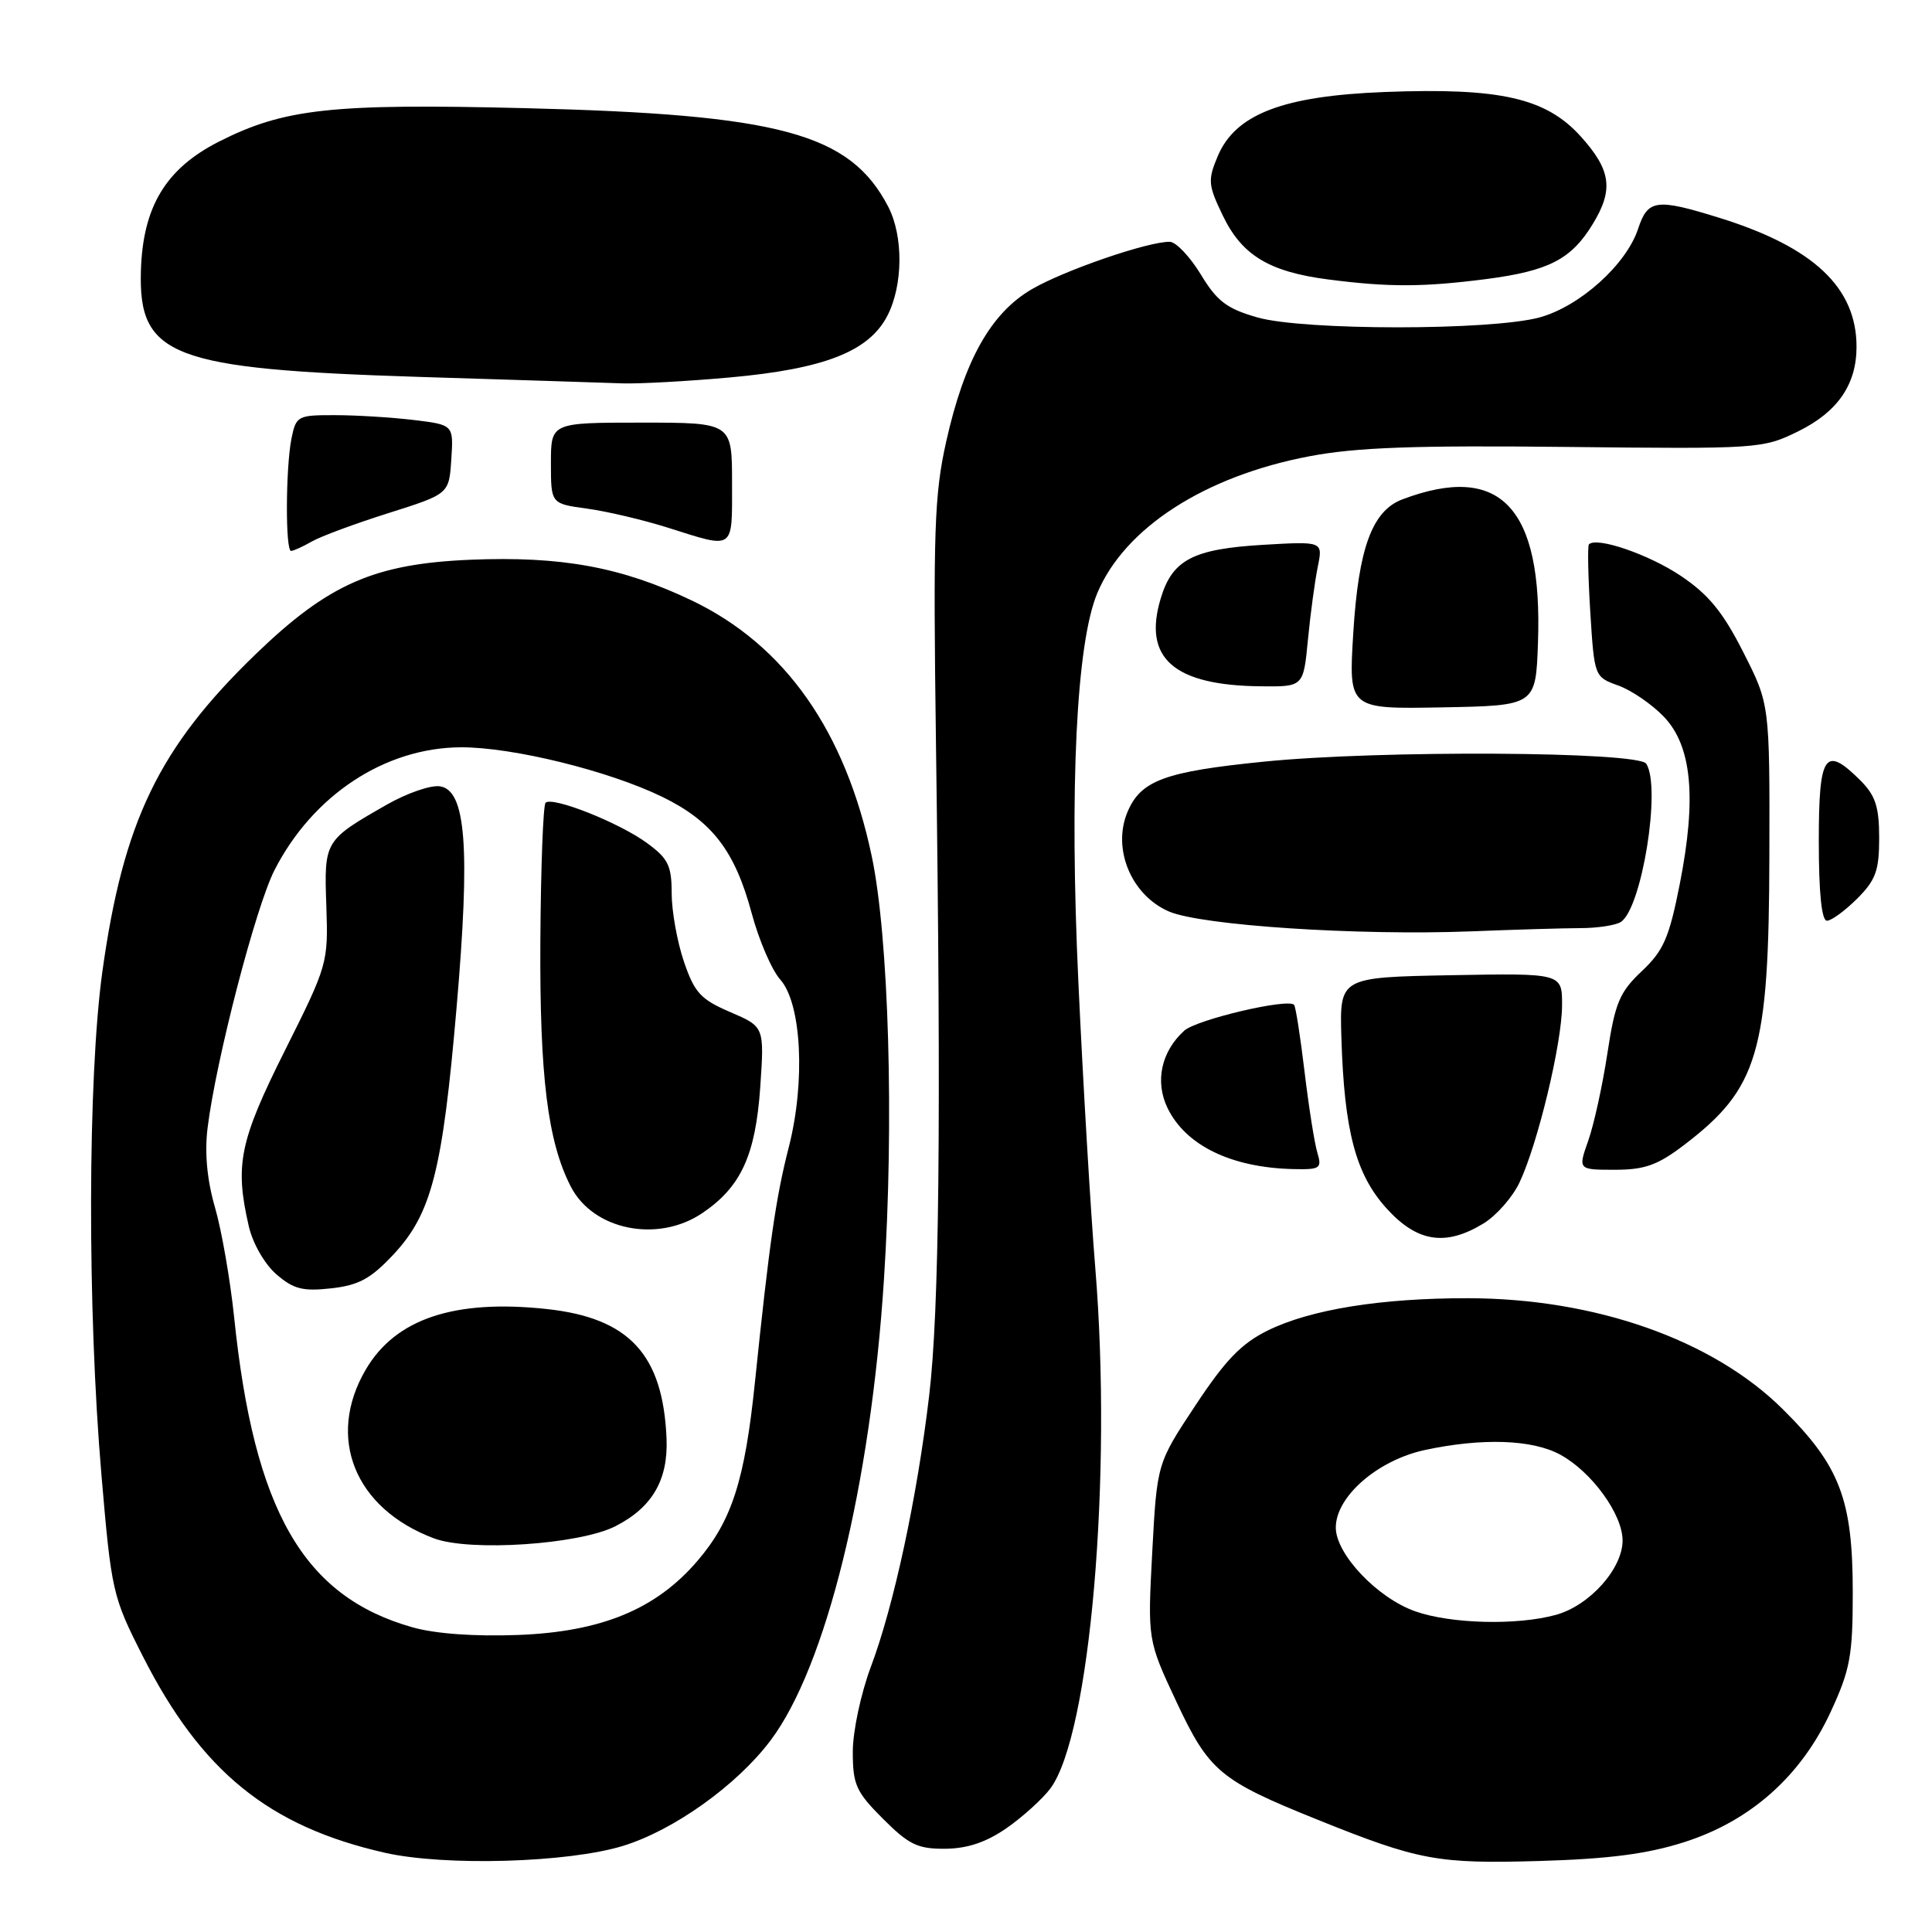 <?xml version="1.0" encoding="UTF-8" standalone="no"?>
<!DOCTYPE svg PUBLIC "-//W3C//DTD SVG 1.1//EN" "http://www.w3.org/Graphics/SVG/1.1/DTD/svg11.dtd" >
<svg xmlns="http://www.w3.org/2000/svg" xmlns:xlink="http://www.w3.org/1999/xlink" version="1.1" viewBox="0 0 256 256">
 <g >
 <path fill="currentColor"
d=" M 82.55 244.59 C 89.26 242.53 97.60 236.58 102.07 230.66 C 109.44 220.92 115.37 196.84 117.13 169.50 C 118.48 148.67 117.77 124.22 115.52 113.50 C 112.02 96.85 104.01 85.47 91.65 79.56 C 82.36 75.13 74.39 73.67 62.31 74.17 C 49.59 74.71 43.53 77.37 33.89 86.67 C 21.03 99.09 16.33 108.84 13.56 128.78 C 11.62 142.84 11.56 173.44 13.44 195.41 C 14.76 210.89 14.91 211.56 18.92 219.45 C 26.68 234.75 35.62 242.01 51.00 245.50 C 58.95 247.30 75.26 246.83 82.55 244.59 Z  M 223.15 244.10 C 231.96 241.29 238.65 235.34 242.59 226.80 C 245.16 221.24 245.50 219.38 245.50 211.00 C 245.50 198.67 243.79 194.21 236.19 186.69 C 226.92 177.51 211.35 172.04 194.50 172.02 C 182.94 172.01 173.67 173.51 168.00 176.29 C 164.50 178.01 162.37 180.21 158.41 186.21 C 153.31 193.91 153.31 193.91 152.68 205.62 C 152.06 217.32 152.06 217.32 155.88 225.49 C 160.20 234.70 161.63 235.90 174.51 241.09 C 188.02 246.53 190.45 246.98 204.00 246.59 C 213.19 246.32 218.26 245.66 223.15 244.10 Z  M 133.40 242.22 C 135.55 240.72 138.15 238.36 139.19 236.97 C 144.45 229.87 147.40 195.64 145.13 168.00 C 144.52 160.57 143.51 143.54 142.89 130.14 C 141.69 104.34 142.62 85.24 145.39 78.61 C 149.00 69.96 159.63 63.09 173.50 60.46 C 179.67 59.28 187.44 59.00 207.50 59.22 C 233.06 59.50 233.58 59.46 238.28 57.15 C 243.50 54.58 246.00 50.95 246.00 45.95 C 246.00 38.11 240.31 32.75 227.88 28.88 C 219.46 26.26 218.35 26.41 217.06 30.31 C 215.50 35.06 209.32 40.61 204.00 42.06 C 197.58 43.81 172.72 43.81 166.61 42.06 C 162.56 40.90 161.26 39.92 159.11 36.36 C 157.67 34.00 155.82 32.05 155.00 32.04 C 152.13 31.99 140.95 35.84 136.69 38.34 C 131.29 41.50 127.78 47.75 125.38 58.50 C 123.80 65.54 123.64 70.34 124.02 98.50 C 124.72 149.19 124.46 173.70 123.11 185.00 C 121.51 198.49 118.43 212.80 115.39 220.87 C 114.07 224.40 113.00 229.41 113.00 232.12 C 113.00 236.48 113.43 237.43 117.00 241.00 C 120.43 244.43 121.60 245.00 125.25 244.97 C 128.21 244.94 130.68 244.11 133.40 242.22 Z  M 196.58 162.11 C 198.27 161.08 200.42 158.64 201.34 156.69 C 203.75 151.61 206.97 138.24 206.98 133.22 C 207.00 128.95 207.00 128.95 192.25 129.22 C 177.50 129.50 177.50 129.50 177.74 137.50 C 178.12 149.85 179.63 155.59 183.71 160.10 C 187.77 164.60 191.54 165.19 196.58 162.11 Z  M 174.56 152.75 C 174.18 151.51 173.42 146.68 172.86 142.01 C 172.30 137.33 171.68 133.35 171.47 133.14 C 170.59 132.26 158.55 135.10 156.92 136.57 C 153.87 139.33 153.01 143.31 154.70 146.81 C 157.11 151.78 163.15 154.72 171.37 154.91 C 174.93 154.99 175.18 154.82 174.56 152.75 Z  M 223.16 151.71 C 232.99 144.21 234.39 139.47 234.45 113.41 C 234.50 93.32 234.50 93.32 230.99 86.41 C 228.28 81.07 226.39 78.77 222.68 76.28 C 218.44 73.45 211.56 71.09 210.54 72.13 C 210.35 72.33 210.43 76.37 210.72 81.10 C 211.26 89.67 211.27 89.70 214.44 90.84 C 216.19 91.47 218.90 93.33 220.47 94.97 C 224.18 98.84 224.83 105.71 222.58 117.13 C 221.17 124.28 220.43 125.97 217.54 128.69 C 214.59 131.48 214.01 132.87 212.99 139.56 C 212.35 143.78 211.21 148.99 210.46 151.12 C 209.09 155.00 209.09 155.00 213.97 155.00 C 217.94 155.00 219.64 154.39 223.16 151.71 Z  M 209.41 122.98 C 211.66 122.98 214.07 122.61 214.76 122.17 C 217.54 120.40 220.14 104.34 218.14 101.20 C 217.11 99.57 182.80 99.38 167.50 100.92 C 154.32 102.24 151.15 103.41 149.39 107.61 C 147.35 112.50 149.91 118.63 154.90 120.78 C 159.21 122.63 179.90 123.99 194.91 123.41 C 200.63 123.18 207.15 122.99 209.41 122.98 Z  M 246.08 119.08 C 248.55 116.61 249.00 115.36 249.00 111.03 C 249.00 106.93 248.51 105.42 246.55 103.45 C 241.80 98.71 241.00 99.86 241.00 111.50 C 241.00 118.33 241.38 122.00 242.08 122.00 C 242.67 122.00 244.47 120.68 246.08 119.08 Z  M 203.79 85.14 C 204.42 67.20 198.81 61.27 185.82 66.17 C 181.81 67.69 180.00 72.64 179.31 83.97 C 178.70 93.96 178.70 93.96 191.10 93.73 C 203.50 93.50 203.50 93.50 203.79 85.14 Z  M 173.31 84.75 C 173.64 81.31 174.23 76.98 174.61 75.11 C 175.30 71.73 175.30 71.73 167.40 72.19 C 158.07 72.74 155.34 74.17 153.80 79.30 C 151.41 87.23 155.53 90.83 167.11 90.94 C 172.71 91.00 172.71 91.00 173.31 84.75 Z  M 41.32 71.75 C 42.52 71.06 47.10 69.37 51.50 67.98 C 59.50 65.45 59.50 65.45 59.80 60.87 C 60.10 56.29 60.10 56.29 54.80 55.65 C 51.88 55.30 47.19 55.01 44.38 55.01 C 39.43 55.00 39.23 55.11 38.62 58.12 C 37.85 62.02 37.80 73.00 38.57 73.00 C 38.88 73.00 40.11 72.44 41.32 71.75 Z  M 97.00 64.00 C 97.00 56.00 97.00 56.00 85.00 56.00 C 73.00 56.00 73.00 56.00 73.00 61.37 C 73.00 66.74 73.00 66.74 77.75 67.39 C 80.36 67.74 85.20 68.88 88.50 69.92 C 97.42 72.74 97.00 73.03 97.00 64.00 Z  M 96.76 50.01 C 109.23 48.88 115.14 46.57 117.58 41.84 C 119.67 37.80 119.72 31.29 117.69 27.38 C 112.63 17.66 103.39 15.16 69.50 14.33 C 43.89 13.70 37.65 14.39 29.00 18.77 C 21.97 22.34 18.92 27.39 18.67 35.89 C 18.34 47.23 22.73 48.90 55.50 49.94 C 68.15 50.33 80.30 50.72 82.50 50.80 C 84.70 50.87 91.12 50.52 96.76 50.01 Z  M 196.92 36.98 C 205.22 35.90 208.20 34.36 211.04 29.70 C 213.84 25.12 213.48 22.54 209.44 18.06 C 204.84 12.98 198.78 11.60 183.49 12.19 C 169.97 12.71 163.68 15.13 161.34 20.73 C 160.02 23.88 160.08 24.53 162.05 28.61 C 164.58 33.84 168.19 36.02 176.00 37.03 C 184.03 38.07 188.60 38.05 196.92 36.98 Z  M 54.67 215.63 C 40.20 211.55 33.67 200.20 31.02 174.50 C 30.50 169.55 29.37 163.03 28.49 160.00 C 27.44 156.38 27.10 152.79 27.50 149.50 C 28.60 140.52 33.88 120.17 36.38 115.28 C 41.46 105.35 51.02 99.06 61.09 99.02 C 67.92 99.00 80.66 102.13 87.76 105.59 C 94.36 108.81 97.38 112.74 99.60 121.00 C 100.56 124.58 102.26 128.53 103.39 129.80 C 106.21 132.96 106.74 143.32 104.52 152.00 C 102.80 158.69 101.94 164.72 100.03 183.18 C 98.69 196.16 96.97 201.51 92.42 206.82 C 86.94 213.23 79.72 216.21 68.70 216.64 C 62.91 216.86 57.71 216.49 54.67 215.63 Z  M 81.55 202.23 C 86.42 199.75 88.55 196.09 88.32 190.61 C 87.85 179.46 83.37 174.63 72.42 173.45 C 60.19 172.14 52.40 174.75 48.47 181.47 C 43.19 190.48 46.99 199.89 57.50 203.84 C 62.26 205.63 76.79 204.66 81.55 202.23 Z  M 52.16 166.20 C 57.19 160.80 58.64 155.12 60.50 133.49 C 62.33 112.32 61.75 104.68 58.28 104.19 C 57.07 104.01 53.92 105.10 51.29 106.60 C 42.97 111.35 42.94 111.40 43.24 120.03 C 43.50 127.61 43.42 127.88 37.75 139.20 C 31.73 151.23 31.09 154.35 32.97 162.50 C 33.50 164.78 35.07 167.51 36.63 168.86 C 38.90 170.82 40.13 171.13 43.90 170.71 C 47.56 170.30 49.14 169.43 52.16 166.20 Z  M 93.05 160.75 C 98.19 157.28 100.11 153.09 100.74 144.02 C 101.28 136.05 101.28 136.05 96.77 134.11 C 92.85 132.43 92.03 131.55 90.62 127.41 C 89.73 124.79 89.00 120.72 89.00 118.37 C 89.00 114.71 88.54 113.76 85.75 111.72 C 82.07 109.01 73.18 105.49 72.29 106.37 C 71.97 106.70 71.66 114.96 71.60 124.73 C 71.50 142.61 72.57 151.27 75.63 157.22 C 78.59 163.00 87.14 164.73 93.05 160.75 Z  M 187.50 213.50 C 182.49 211.72 177.00 205.93 177.00 202.41 C 177.00 198.30 182.54 193.48 188.82 192.13 C 196.40 190.51 203.04 190.73 206.74 192.75 C 210.91 195.02 215.00 200.65 215.00 204.12 C 215.00 207.86 210.64 212.73 206.19 213.97 C 201.04 215.40 192.24 215.18 187.50 213.50 Z "/>
</g>
</svg>